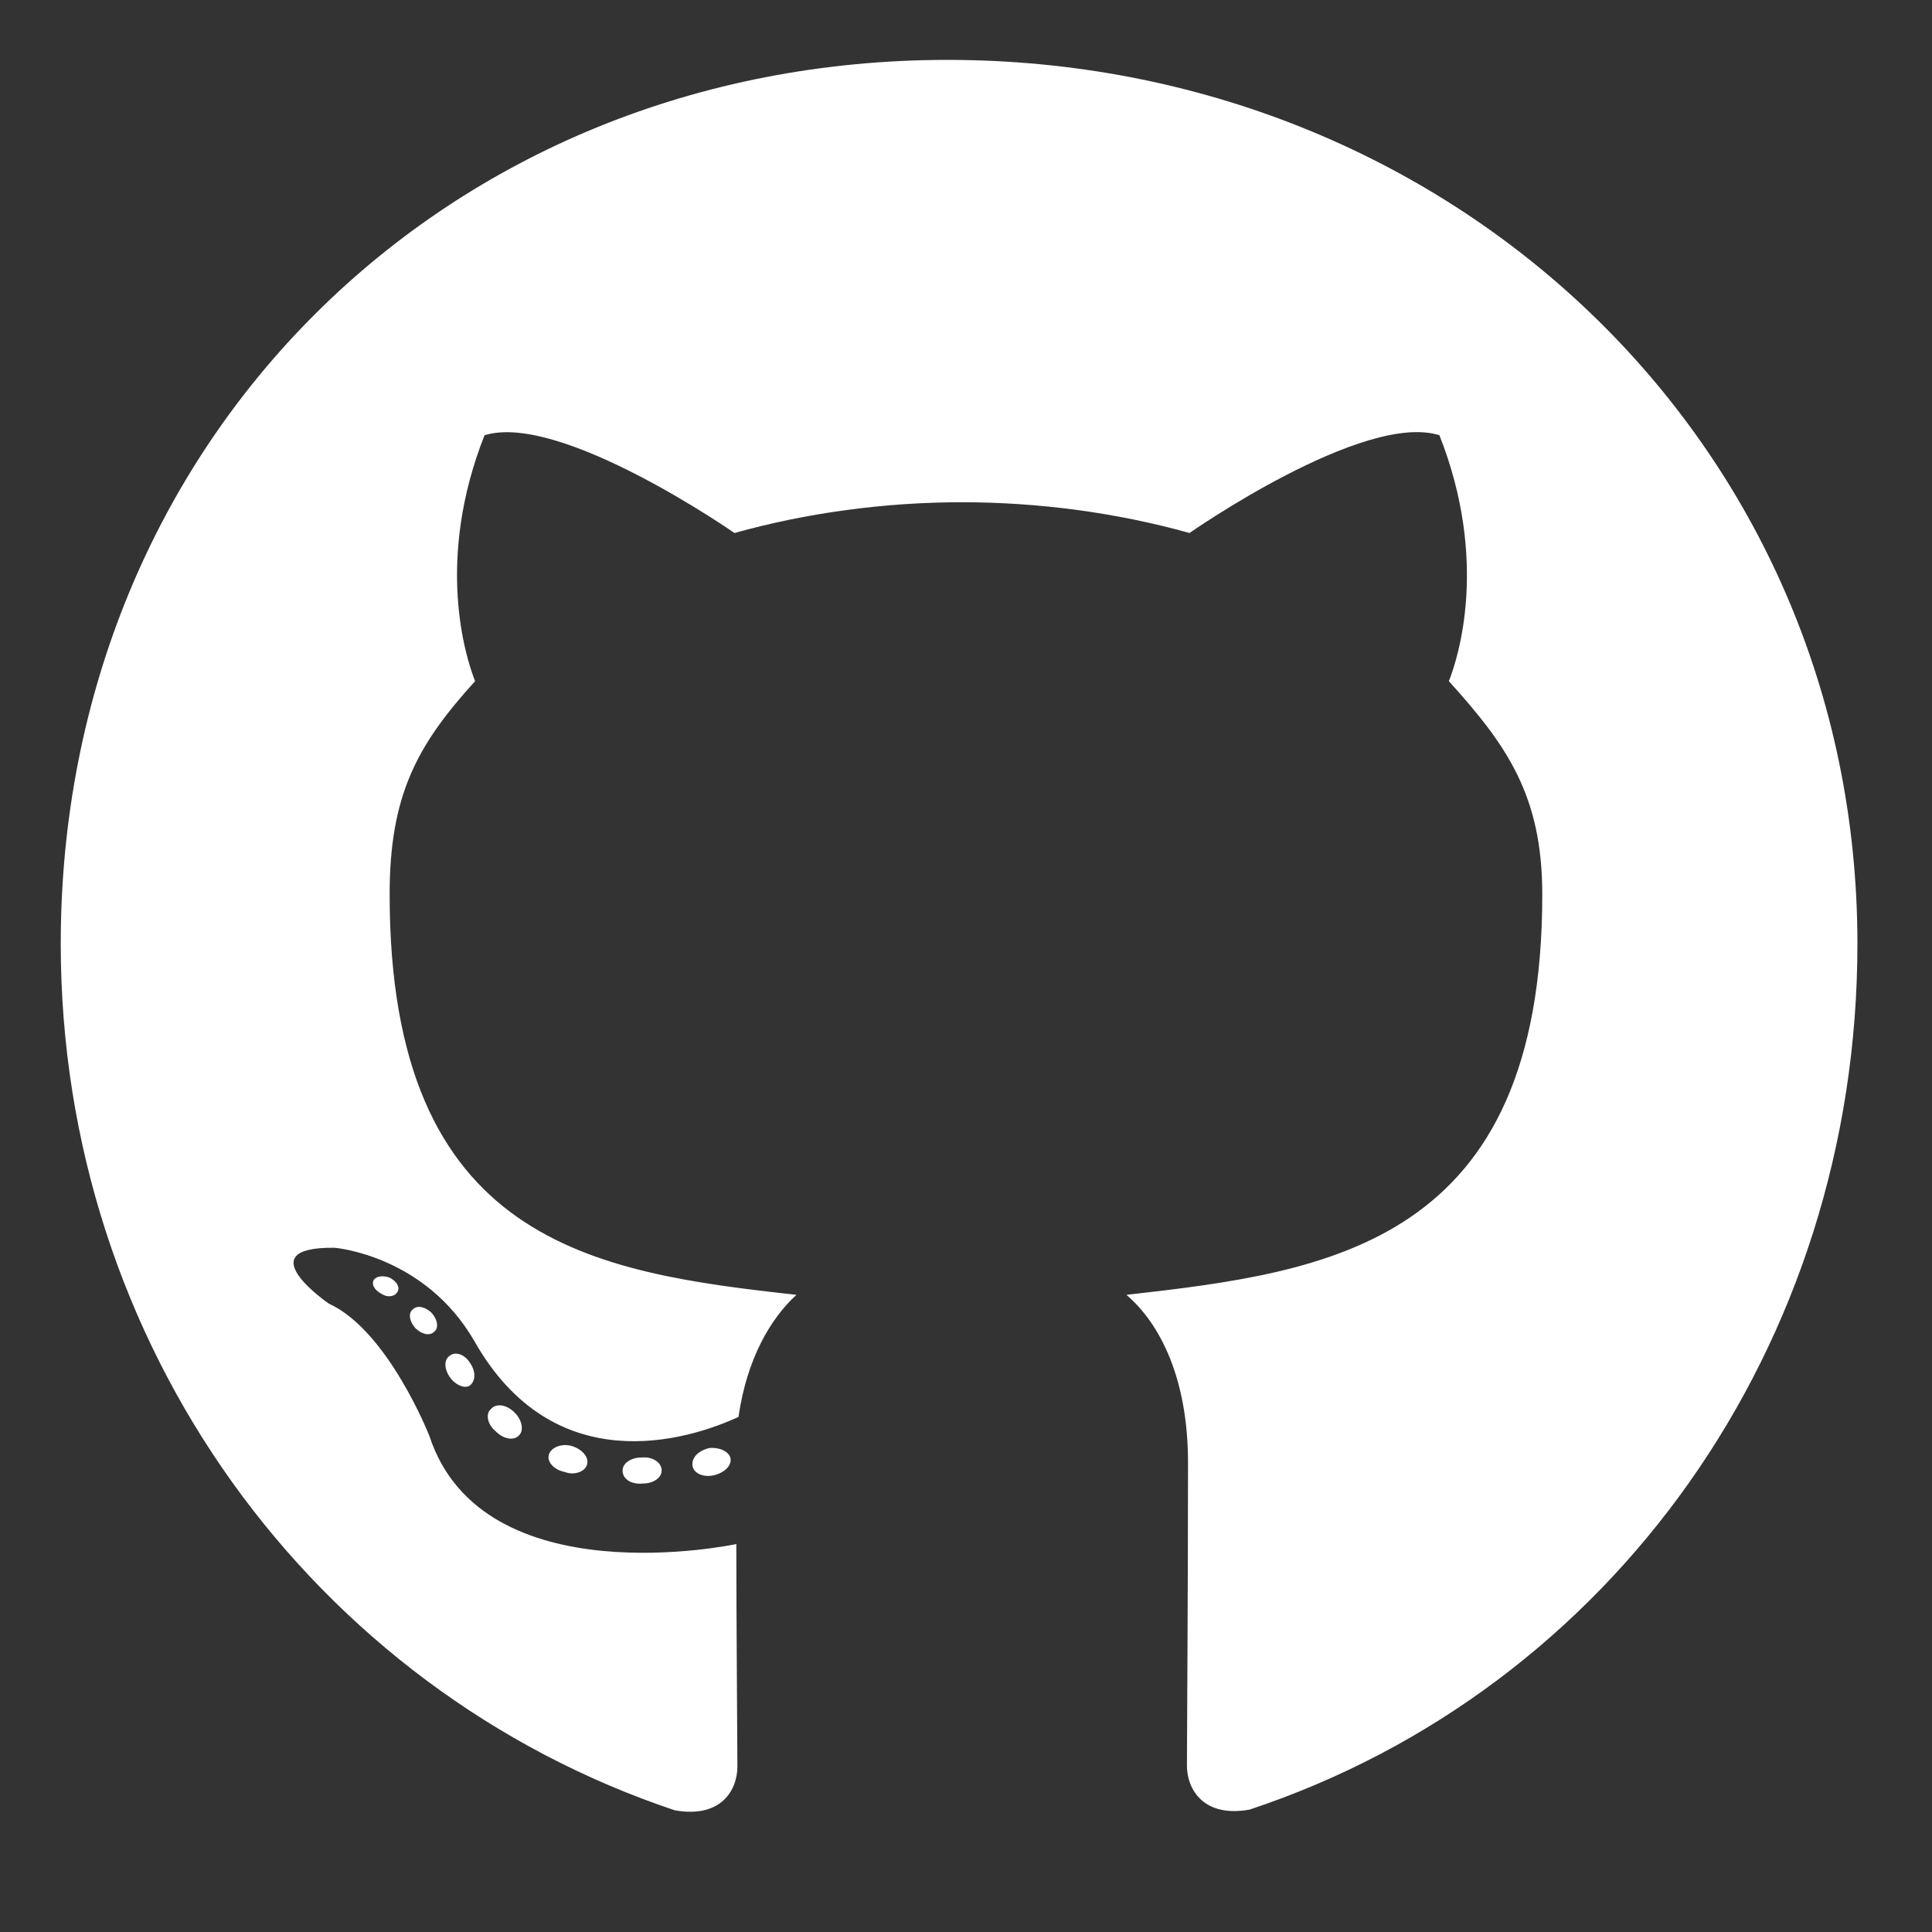 <svg width="25" height="25" viewBox="0 0 25 25" fill="none" xmlns="http://www.w3.org/2000/svg">
<rect x="0" y="0" width="25" height="25" fill="#333333" stroke="none"/>
<g clip-path="url(#clip0_1_1410)">
<path d="M8.562 19.029C8.562 19.122 8.454 19.197 8.318 19.197C8.164 19.211 8.056 19.136 8.056 19.029C8.056 18.935 8.164 18.86 8.3 18.86C8.44 18.846 8.562 18.921 8.562 19.029ZM7.104 18.818C7.071 18.911 7.165 19.019 7.306 19.047C7.428 19.094 7.568 19.047 7.596 18.953C7.625 18.86 7.536 18.752 7.395 18.71C7.273 18.677 7.137 18.724 7.104 18.818ZM9.176 18.738C9.04 18.771 8.946 18.86 8.961 18.968C8.975 19.061 9.096 19.122 9.237 19.09C9.373 19.057 9.467 18.968 9.453 18.874C9.439 18.785 9.312 18.724 9.176 18.738ZM12.261 0.775C5.759 0.775 0.786 5.711 0.786 12.213C0.786 17.411 4.057 21.86 8.731 23.425C9.331 23.533 9.542 23.163 9.542 22.858C9.542 22.568 9.528 20.965 9.528 19.98C9.528 19.98 6.246 20.683 5.557 18.583C5.557 18.583 5.023 17.219 4.254 16.868C4.254 16.868 3.181 16.132 4.329 16.146C4.329 16.146 5.496 16.239 6.139 17.355C7.165 19.165 8.886 18.644 9.556 18.335C9.664 17.585 9.968 17.064 10.306 16.755C7.686 16.465 5.042 16.085 5.042 11.575C5.042 10.286 5.398 9.639 6.148 8.814C6.026 8.51 5.628 7.254 6.27 5.632C7.25 5.327 9.504 6.897 9.504 6.897C10.442 6.635 11.45 6.499 12.448 6.499C13.447 6.499 14.454 6.635 15.392 6.897C15.392 6.897 17.646 5.322 18.626 5.632C19.268 7.258 18.87 8.51 18.748 8.814C19.498 9.644 19.957 10.291 19.957 11.575C19.957 16.099 17.197 16.46 14.576 16.755C15.007 17.125 15.373 17.828 15.373 18.93C15.373 20.51 15.359 22.465 15.359 22.849C15.359 23.154 15.575 23.524 16.17 23.416C20.857 21.86 24.035 17.411 24.035 12.213C24.035 5.711 18.762 0.775 12.261 0.775ZM5.342 16.943C5.281 16.989 5.295 17.097 5.375 17.186C5.45 17.261 5.557 17.294 5.618 17.233C5.679 17.186 5.665 17.078 5.586 16.989C5.511 16.915 5.403 16.882 5.342 16.943ZM4.836 16.563C4.803 16.624 4.85 16.699 4.943 16.746C5.018 16.793 5.112 16.779 5.145 16.713C5.178 16.652 5.131 16.577 5.037 16.53C4.943 16.502 4.868 16.516 4.836 16.563ZM6.354 18.232C6.279 18.293 6.307 18.433 6.415 18.522C6.523 18.63 6.659 18.644 6.72 18.569C6.781 18.508 6.753 18.368 6.659 18.279C6.556 18.171 6.415 18.157 6.354 18.232ZM5.82 17.543C5.745 17.59 5.745 17.711 5.82 17.819C5.895 17.927 6.021 17.974 6.082 17.927C6.157 17.866 6.157 17.744 6.082 17.636C6.017 17.529 5.895 17.482 5.82 17.543Z" fill="white"/>
</g>
<defs>
<clipPath id="clip0_1_1410">
<rect width="24" height="24" fill="white" transform="translate(0.411 0.4)"/>
</clipPath>
</defs>
</svg>
